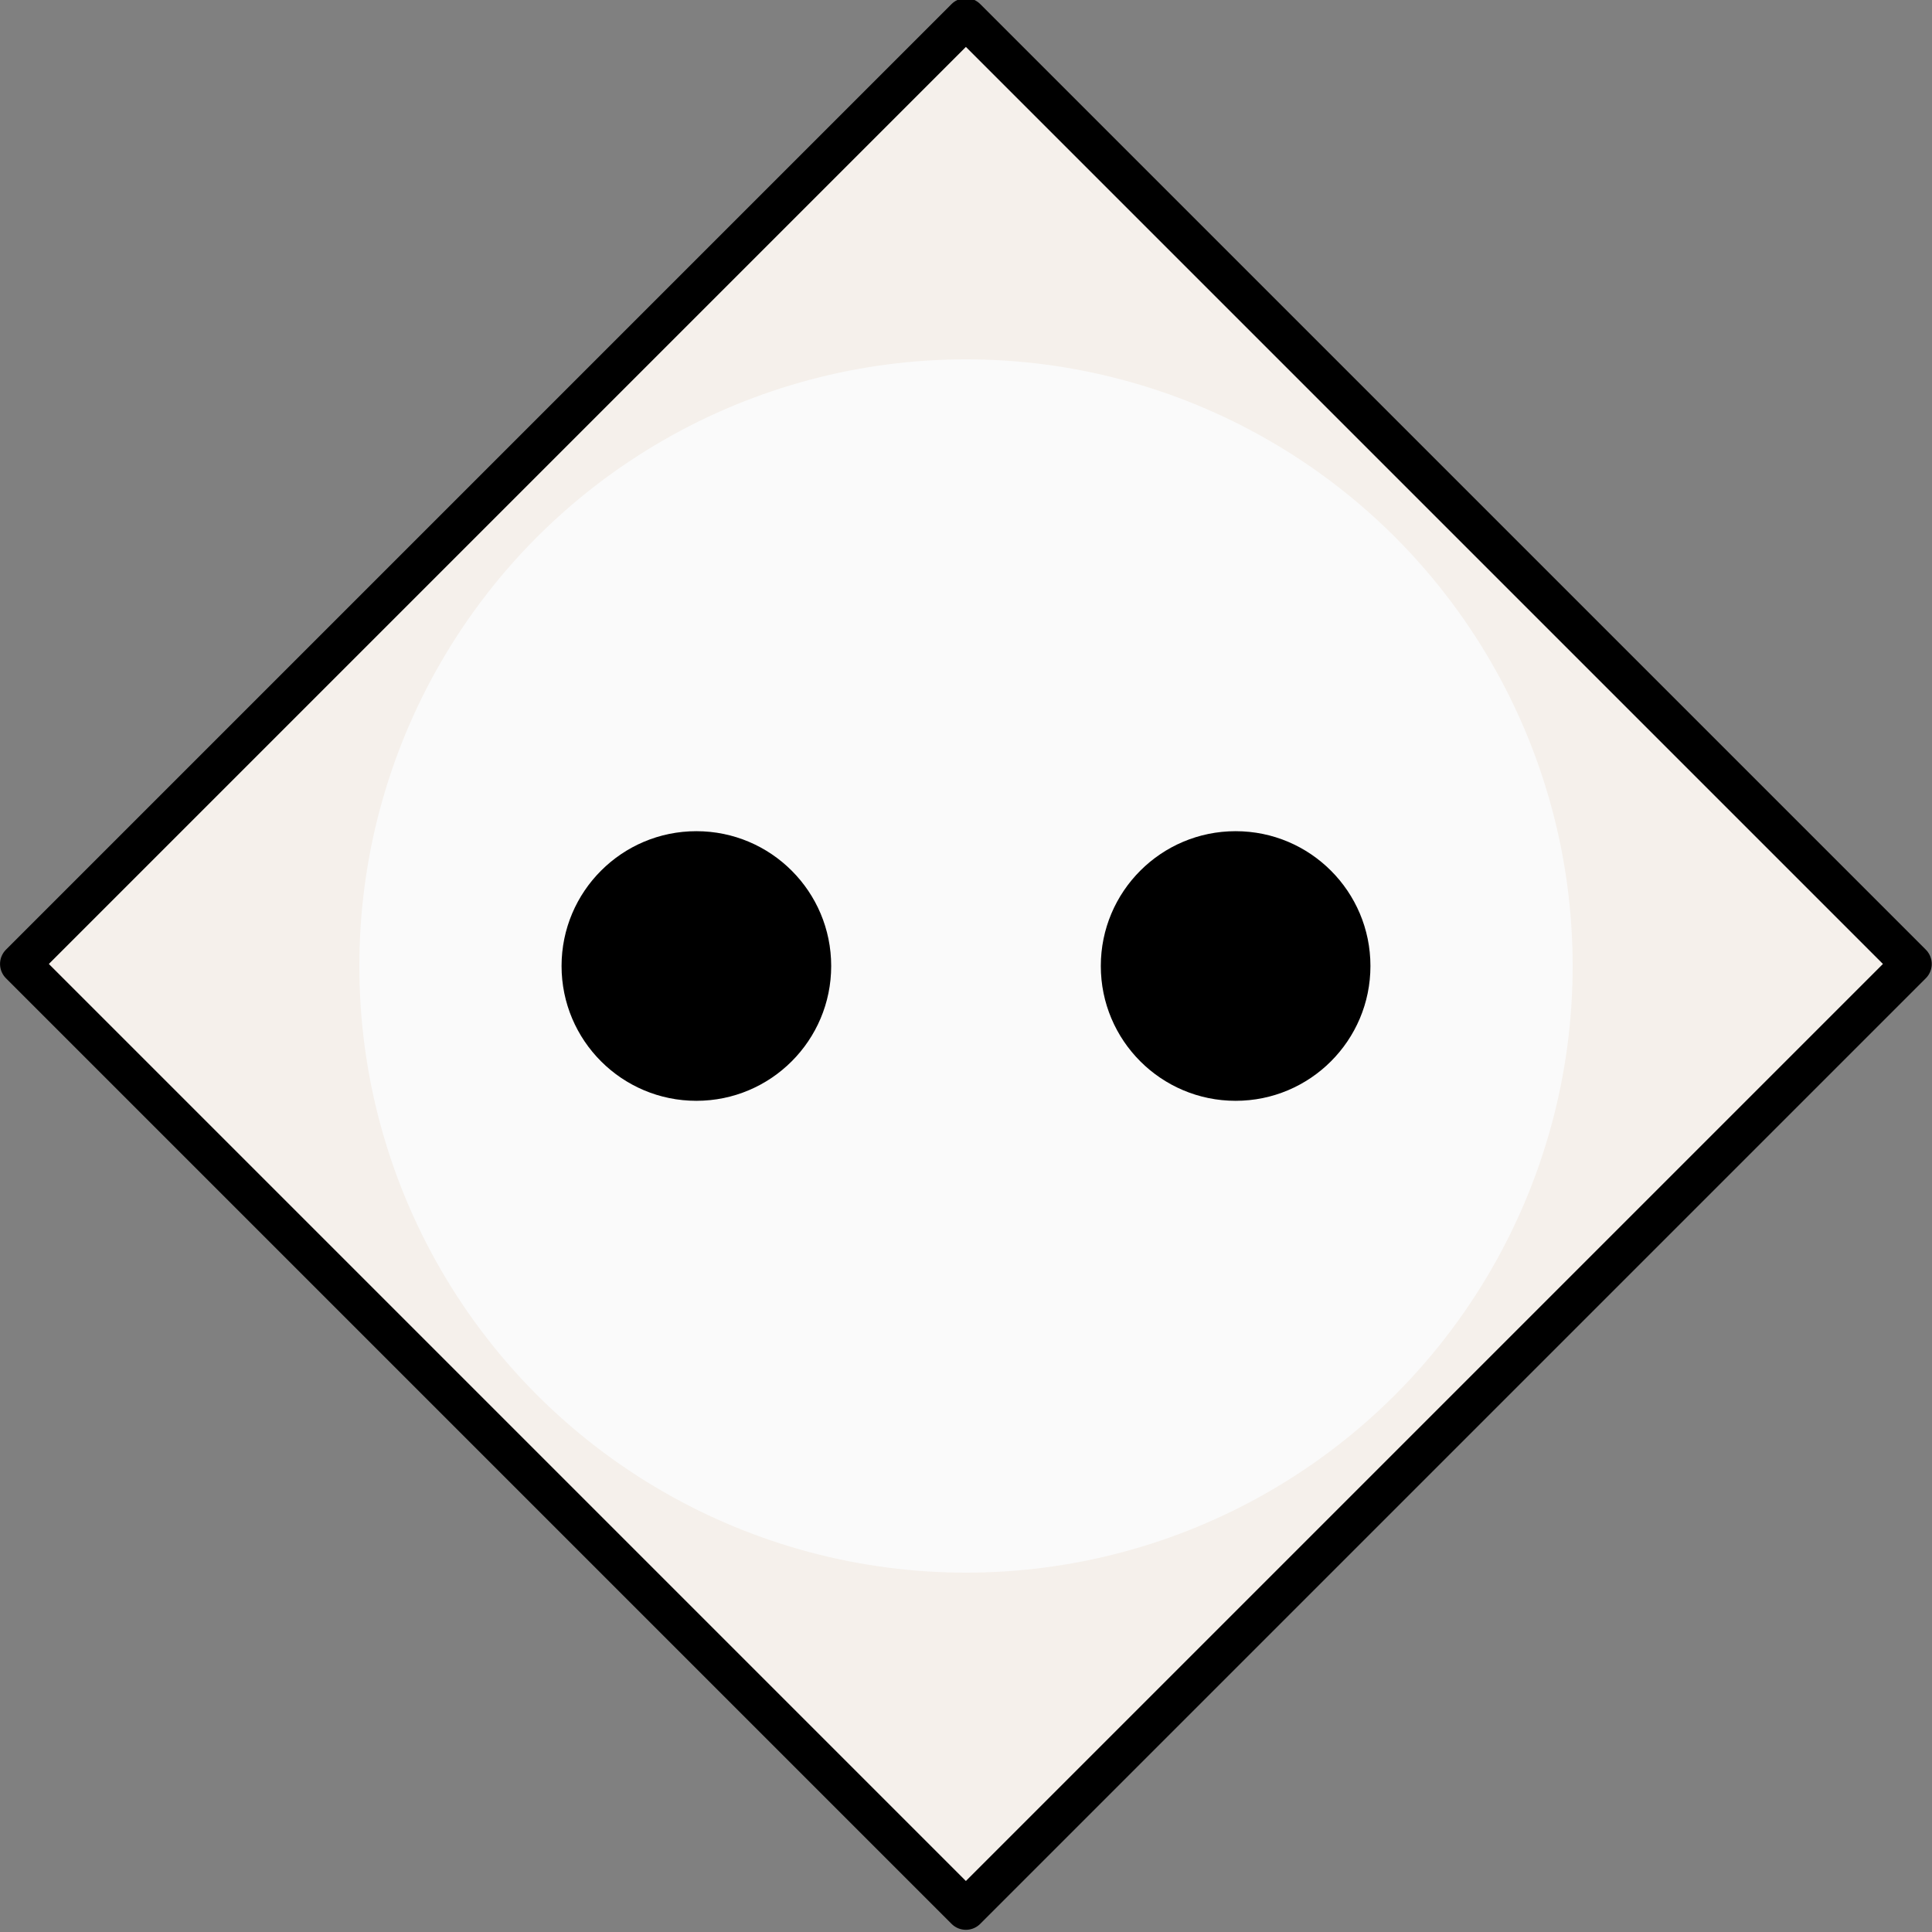 <?xml version="1.0" encoding="UTF-8" standalone="no"?>
<!-- Created with Inkscape (http://www.inkscape.org/) -->

<svg
   xmlns:dc="http://purl.org/dc/elements/1.1/"
   xmlns:cc="http://creativecommons.org/ns#"
   xmlns:rdf="http://www.w3.org/1999/02/22-rdf-syntax-ns#"
   xmlns:svg="http://www.w3.org/2000/svg"
   xmlns="http://www.w3.org/2000/svg"
   xmlns:sodipodi="http://sodipodi.sourceforge.net/DTD/sodipodi-0.dtd"
   xmlns:inkscape="http://www.inkscape.org/namespaces/inkscape"
   width="40.445mm"
   height="40.445mm"
   viewBox="0 0 143.31 143.31"
   id="svg3336"
   version="1.1"
   inkscape:version="0.91 r13725"
   sodipodi:docname="dice2cu_logo.svg">
  <rect x="0" y="0" width="143.31" height="143.31" fill="#808080" stroke="none"/>
  <defs
     id="defs3338" />
  <sodipodi:namedview
     id="base"
     pagecolor="#ffffff"
     bordercolor="#666666"
     borderopacity="1.0"
     inkscape:pageopacity="0.0"
     inkscape:pageshadow="2"
     inkscape:zoom="1.979899"
     inkscape:cx="88.655209"
     inkscape:cy="69.606746"
     inkscape:document-units="px"
     inkscape:current-layer="g4259"
     showgrid="false"
     inkscape:window-width="1920"
     inkscape:window-height="1017"
     inkscape:window-x="-8"
     inkscape:window-y="-8"
     inkscape:window-maximized="1"
     fit-margin-top="0"
     fit-margin-left="0"
     fit-margin-right="0"
     fit-margin-bottom="0" />
  <g
     inkscape:label="Layer 1"
     inkscape:groupmode="layer"
     id="layer1"
     transform="translate(4.5004855e-7,-909.052)">
    <g
       id="g4259"
       transform="translate(21.655,-21.655)">
      <g
         id="g4275">
        <rect
           style="fill:#f5f0eb;fill-opacity:1;fill-rule:evenodd;stroke:#000000;stroke-width:3;stroke-linecap:butt;stroke-linejoin:round;stroke-miterlimit:4;stroke-dasharray:none;stroke-opacity:1"
           id="rect3344"
           width="99.214"
           height="99.214"
           x="-723.029"
           y="694.525"
           transform="matrix(0.707,-0.707,0.707,0.707,0,0)" />
        <circle
           style="fill:#fafafa;fill-opacity:1"
           id="path3401"
           cx="50"
           cy="1002.362"
           r="45" />
        <circle
           style="fill:#000000"
           id="path3346"
           cx="30"
           cy="1002.362"
           r="10" />
        <circle
           style="fill:#000000"
           id="path3346-0"
           cx="70"
           cy="1002.362"
           r="10" />
      </g>
    </g>
  </g>
</svg>
